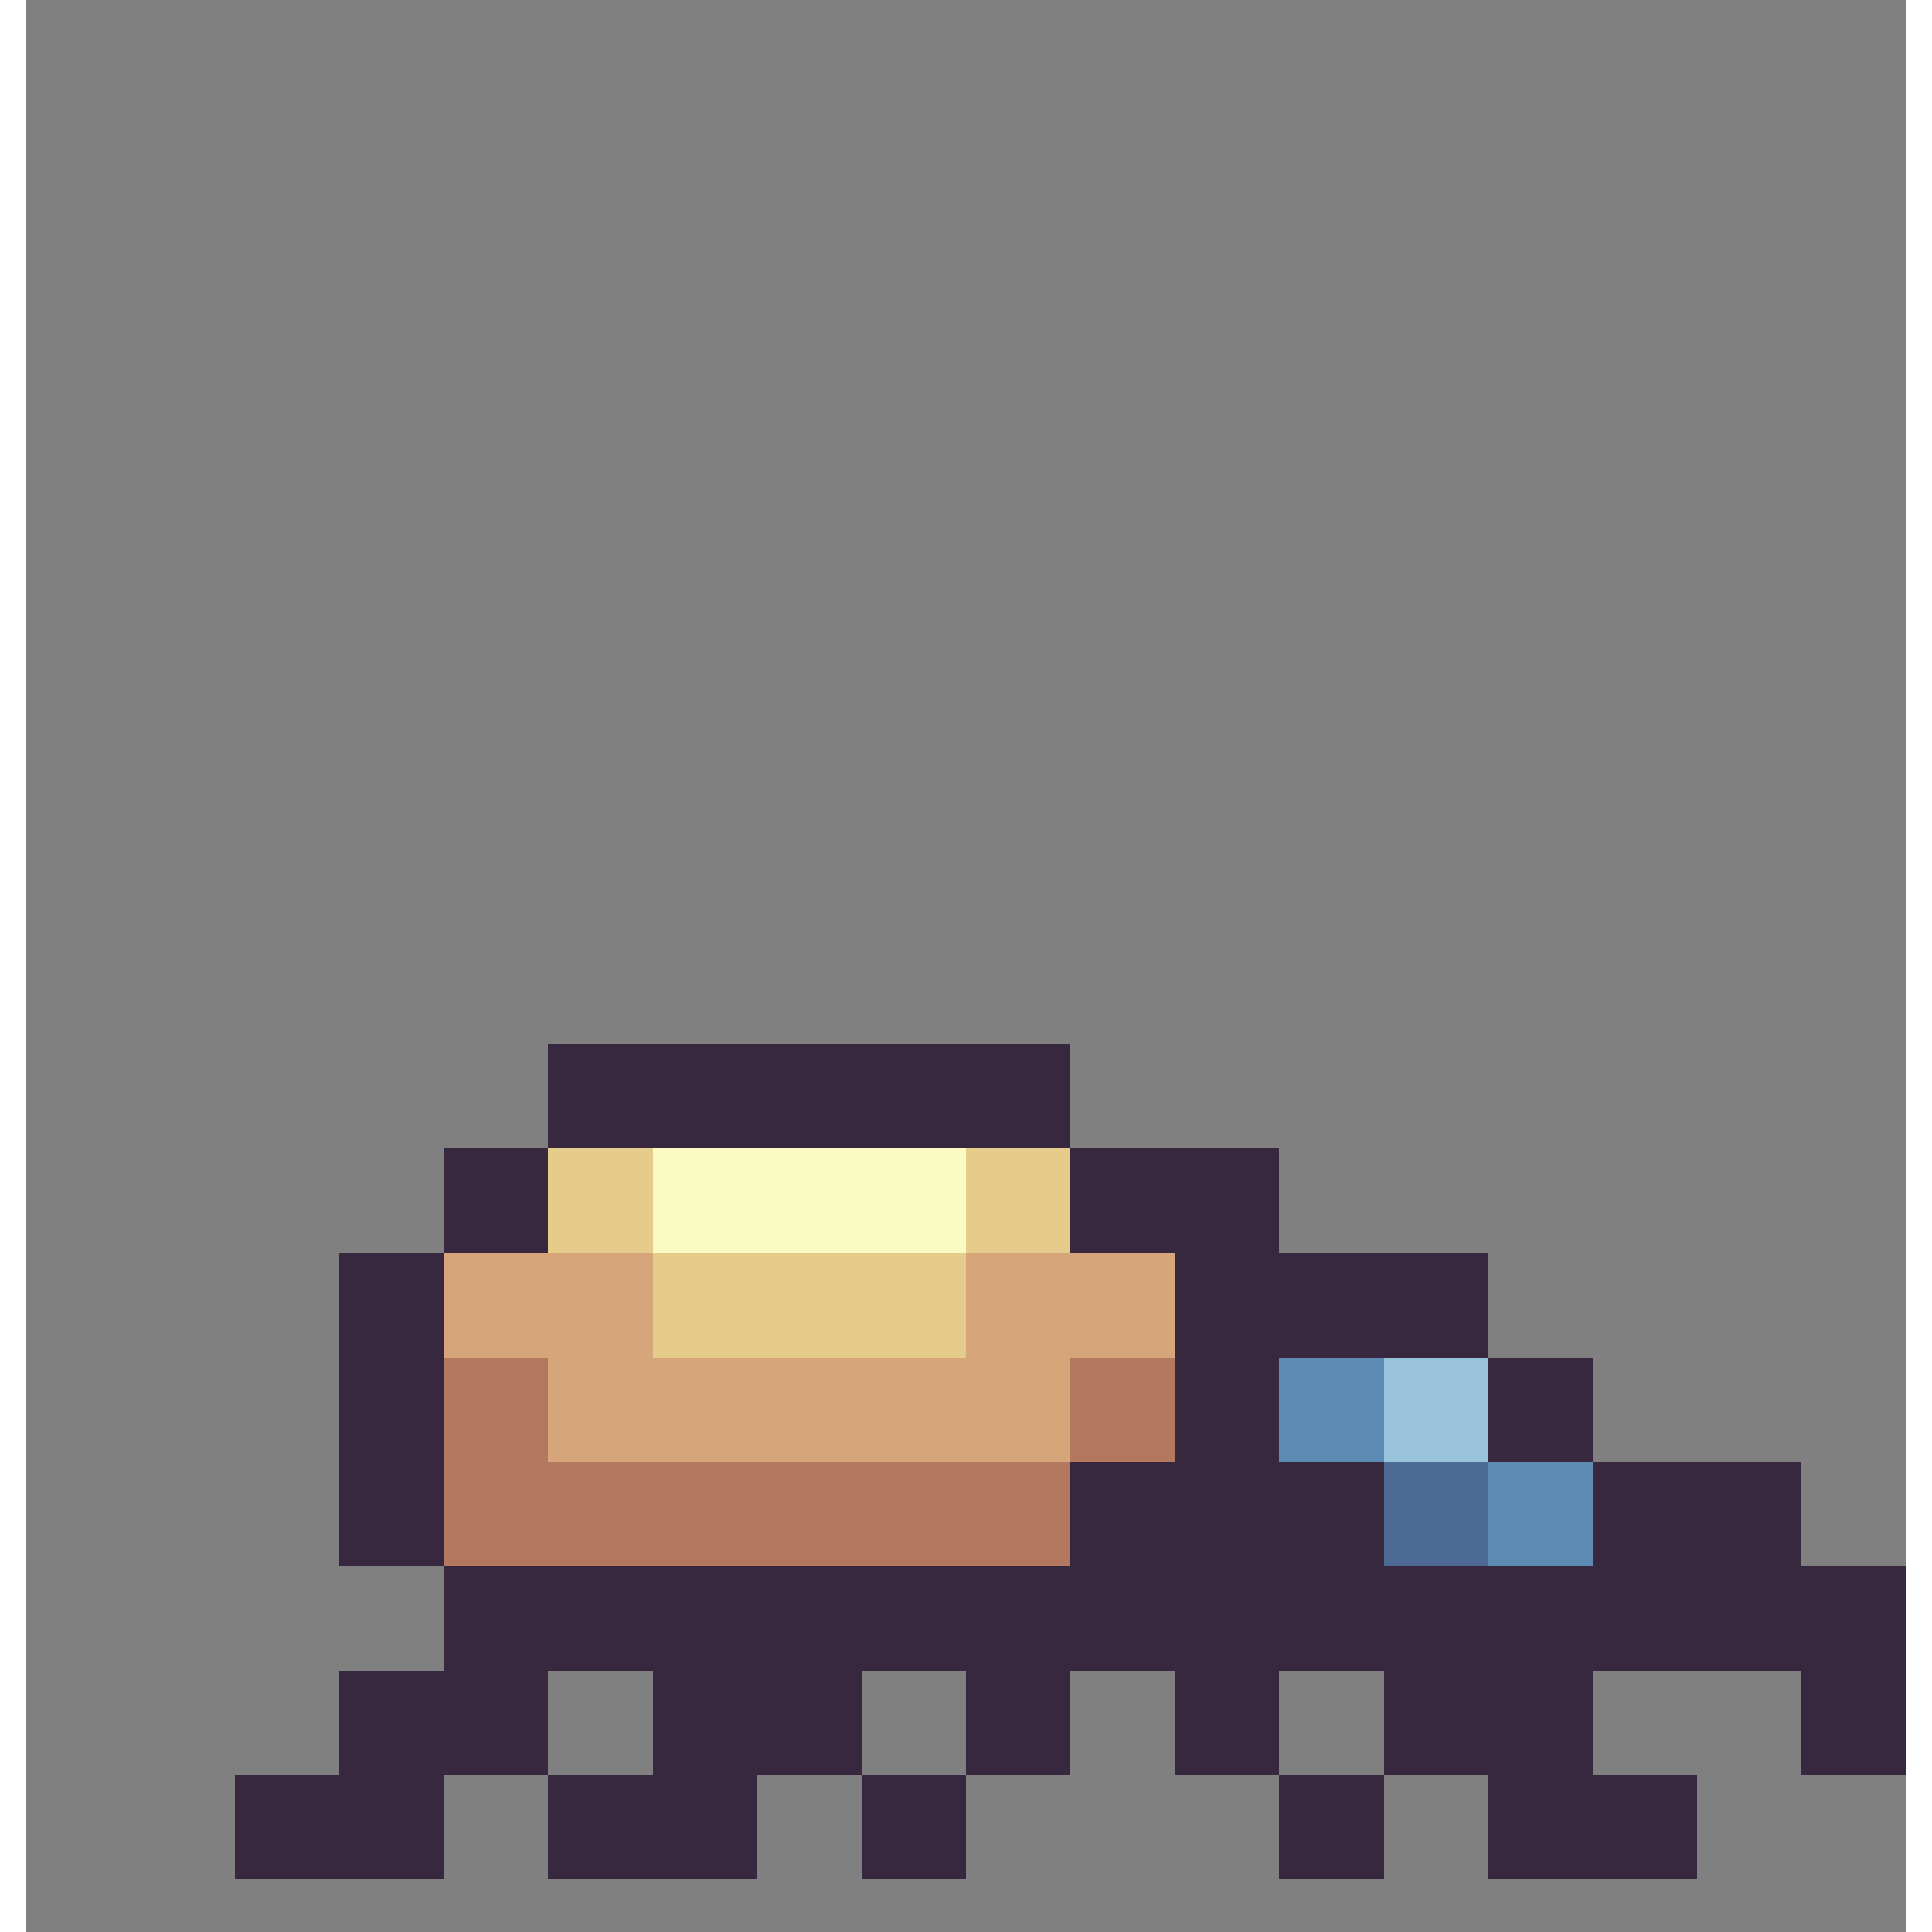 <svg xmlns="http://www.w3.org/2000/svg" width="32" height="32" shape-rendering="crispEdges" viewBox="0 -0.5 36 37"><rect x="0" y="-0.5" width="36" height="37" fill="#808080" stroke="none"/><path stroke="#372840" d="M10 20h10m-10 1h10M8 22h2m10 0h4M8 23h2m10 0h4M6 24h2m14 0h6M6 25h2m14 0h6M6 26h2m14 0h2m4 0h2M6 27h2m14 0h2m4 0h2M6 28h2m12 0h6m4 0h4M6 29h2m12 0h6m4 0h4M8 30h28M8 31h28M6 32h4m2 0h4m2 0h2m2 0h2m2 0h4m4 0h2M6 33h4m2 0h4m2 0h2m2 0h2m2 0h4m4 0h2M4 34h4m2 0h4m2 0h2m6 0h2m2 0h4M4 35h4m2 0h4m2 0h2m6 0h2m2 0h4"/><path stroke="#e6cc8a" d="M10 22h2m6 0h2m-10 1h2m6 0h2m-8 1h6m-6 1h6"/><path stroke="#fafac3" d="M12 22h6m-6 1h6"/><path stroke="#d6a57a" d="M8 24h4m6 0h4M8 25h4m6 0h4m-12 1h10m-10 1h10"/><path stroke="#b3785d" d="M8 26h2m10 0h2M8 27h2m10 0h2M8 28h12M8 29h12"/><path stroke="#5d8bb3" d="M24 26h2m-2 1h2m2 1h2m-2 1h2"/><path stroke="#99c2db" d="M26 26h2m-2 1h2"/><path stroke="#4d6a94" d="M26 28h2m-2 1h2"/></svg>